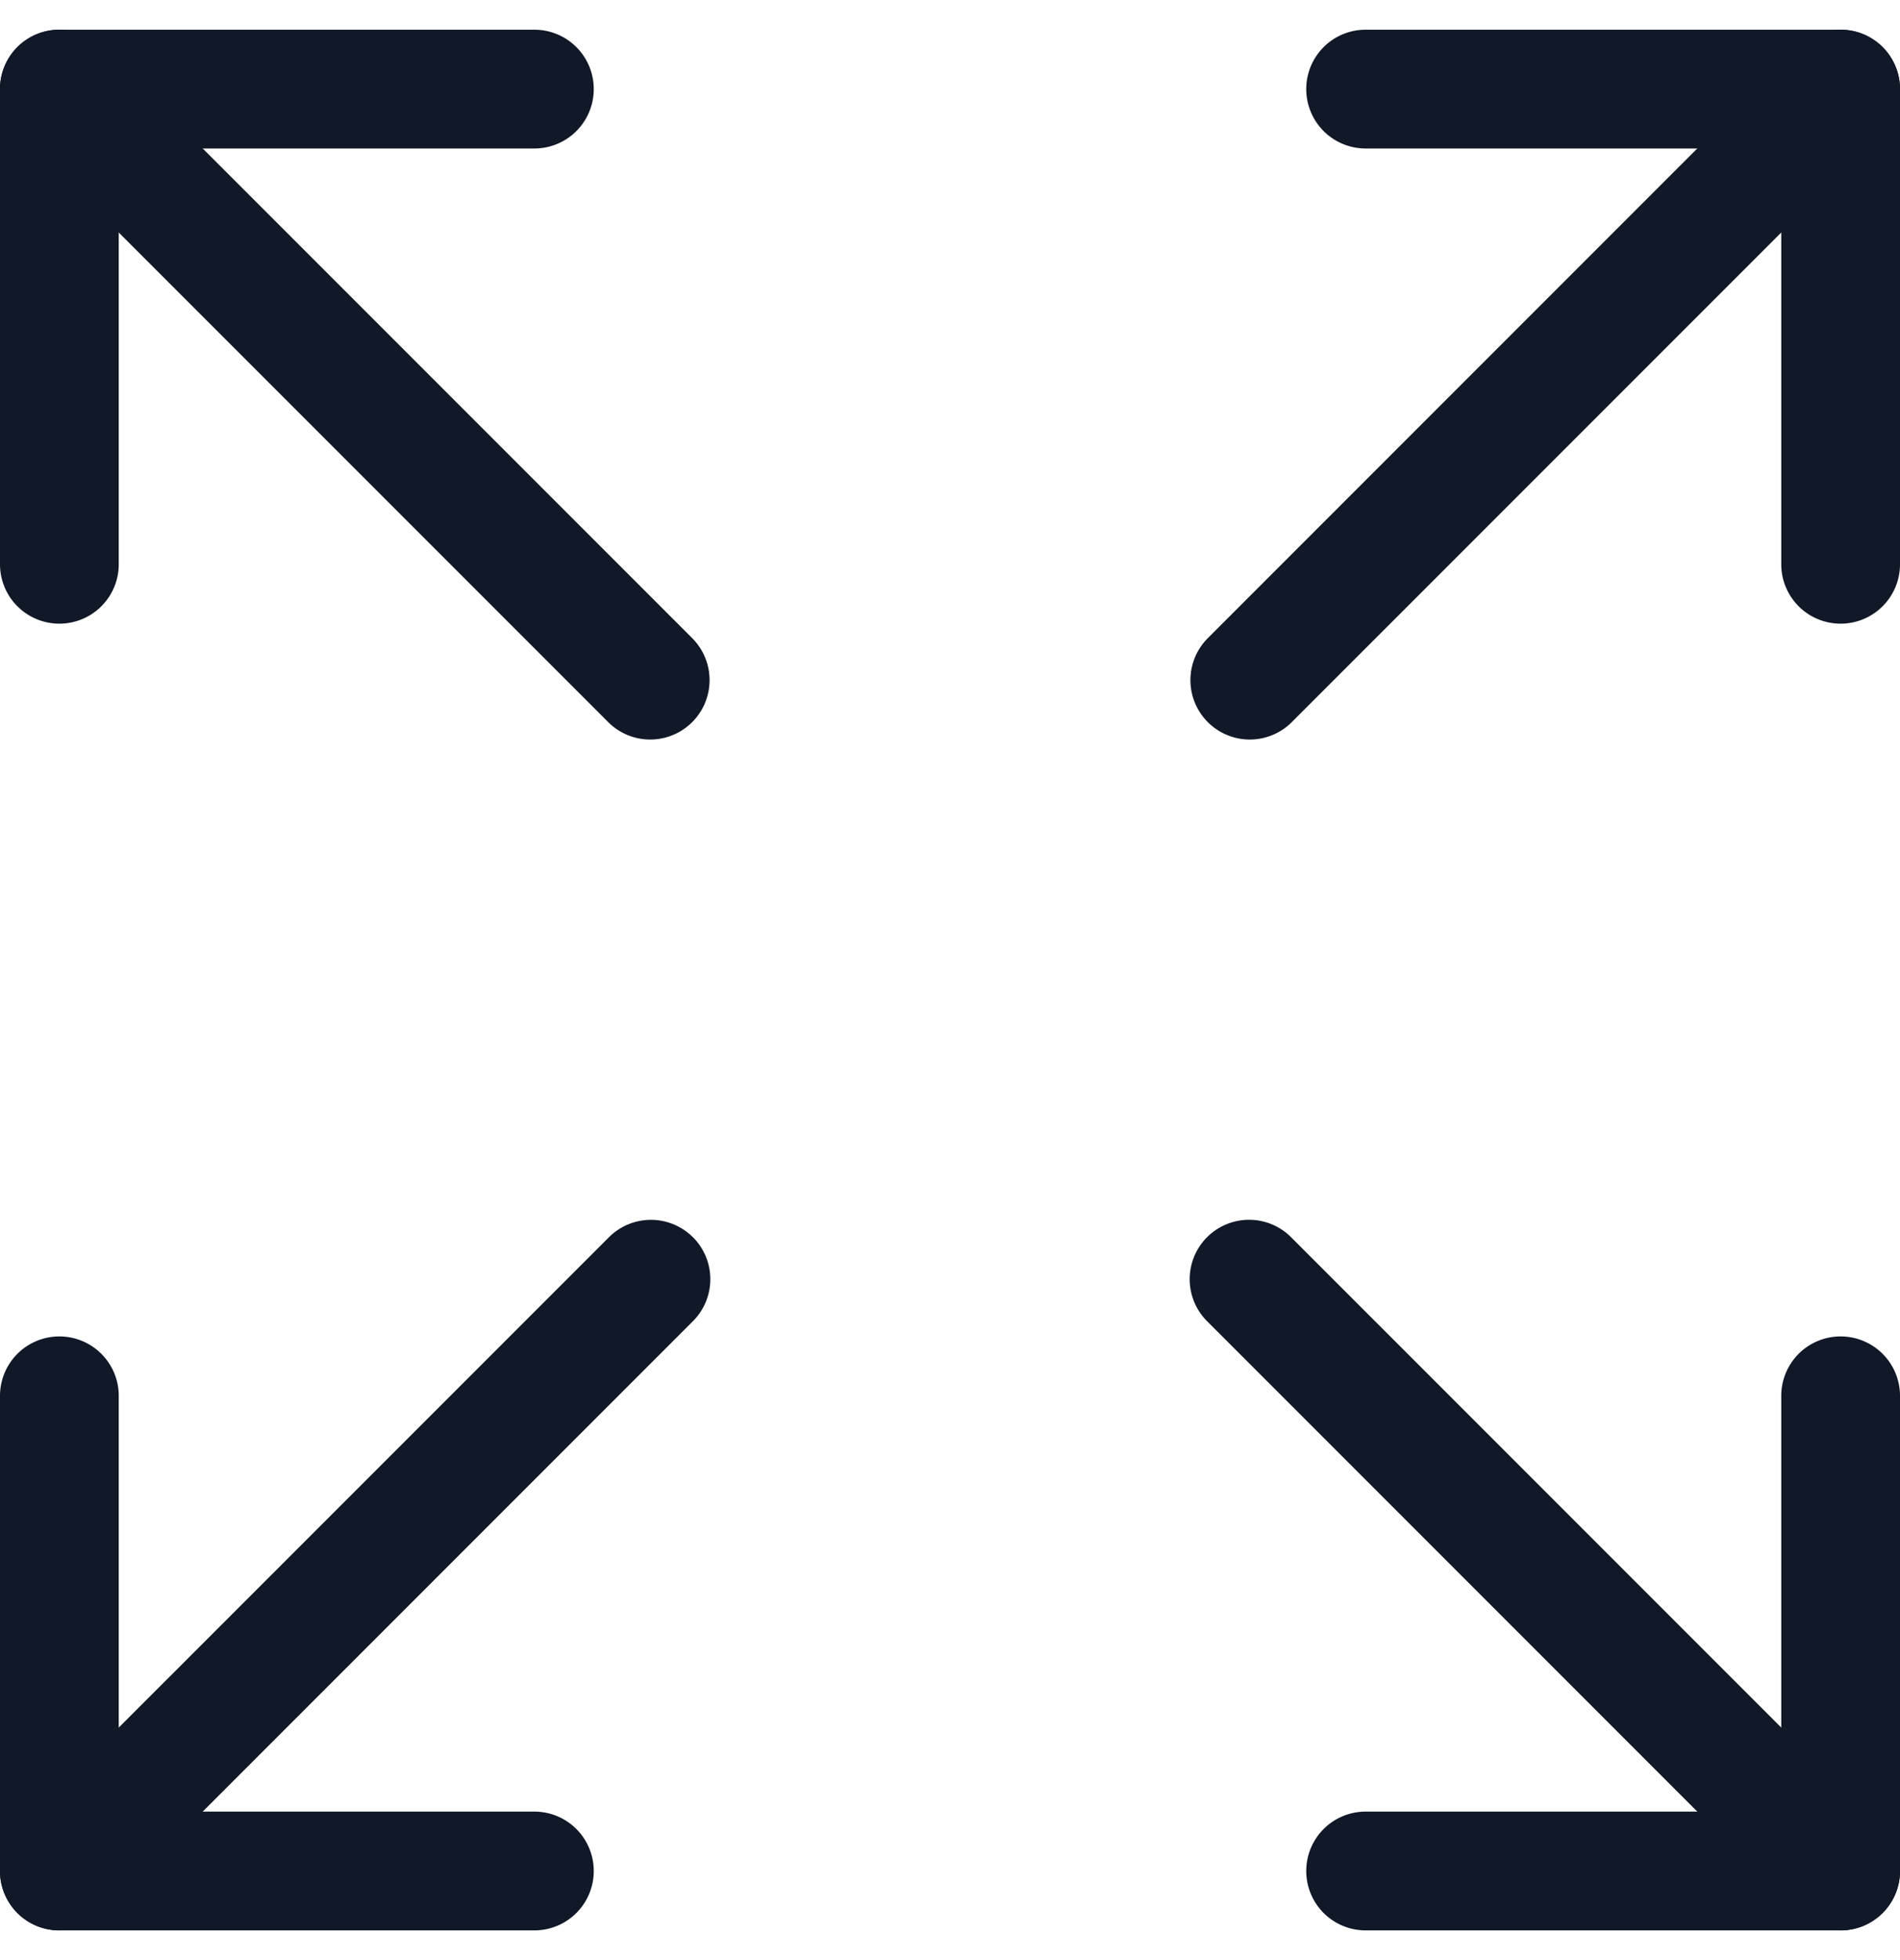 <svg xmlns="http://www.w3.org/2000/svg" width="32" height="33" fill="none" viewBox="0 0 32 33"><path fill="#111827" fill-rule="evenodd" d="M1 .5a1 1 0 0 0-1 1v8a1 1 0 0 0 2 0v-7h7a1 1 0 1 0 0-2H1Zm22 0a1 1 0 1 0 0 2h7v7a1 1 0 0 0 2 0v-8a1 1 0 0 0-1-1h-8Zm-22 22a1 1 0 0 1 1 1v7h7a1 1 0 1 1 0 2H1a1 1 0 0 1-1-1v-8a1 1 0 0 1 1-1Zm31 1a1 1 0 1 0-2 0v7h-7a1 1 0 0 0 0 2h8a1 1 0 0 0 1-1v-8Z" clip-rule="evenodd"/><path fill="#111827" fill-rule="evenodd" d="M10.256 12.17a1 1 0 0 0 1.414-1.414L1.707.793A1 1 0 1 0 .292 2.207l9.964 9.963Zm10.074-1.414a1 1 0 0 0 1.414 1.414l9.964-9.963A1 1 0 1 0 30.293.793l-9.963 9.963Zm-8.66 10.073a1 1 0 0 1 0 1.415l-9.963 9.963a1 1 0 0 1-1.415-1.414l9.964-9.963a1 1 0 0 1 1.414 0Zm10.074 0a1 1 0 0 0-1.414 1.415l9.963 9.963a1 1 0 0 0 1.415-1.414l-9.964-9.964Z" clip-rule="evenodd"/></svg>
